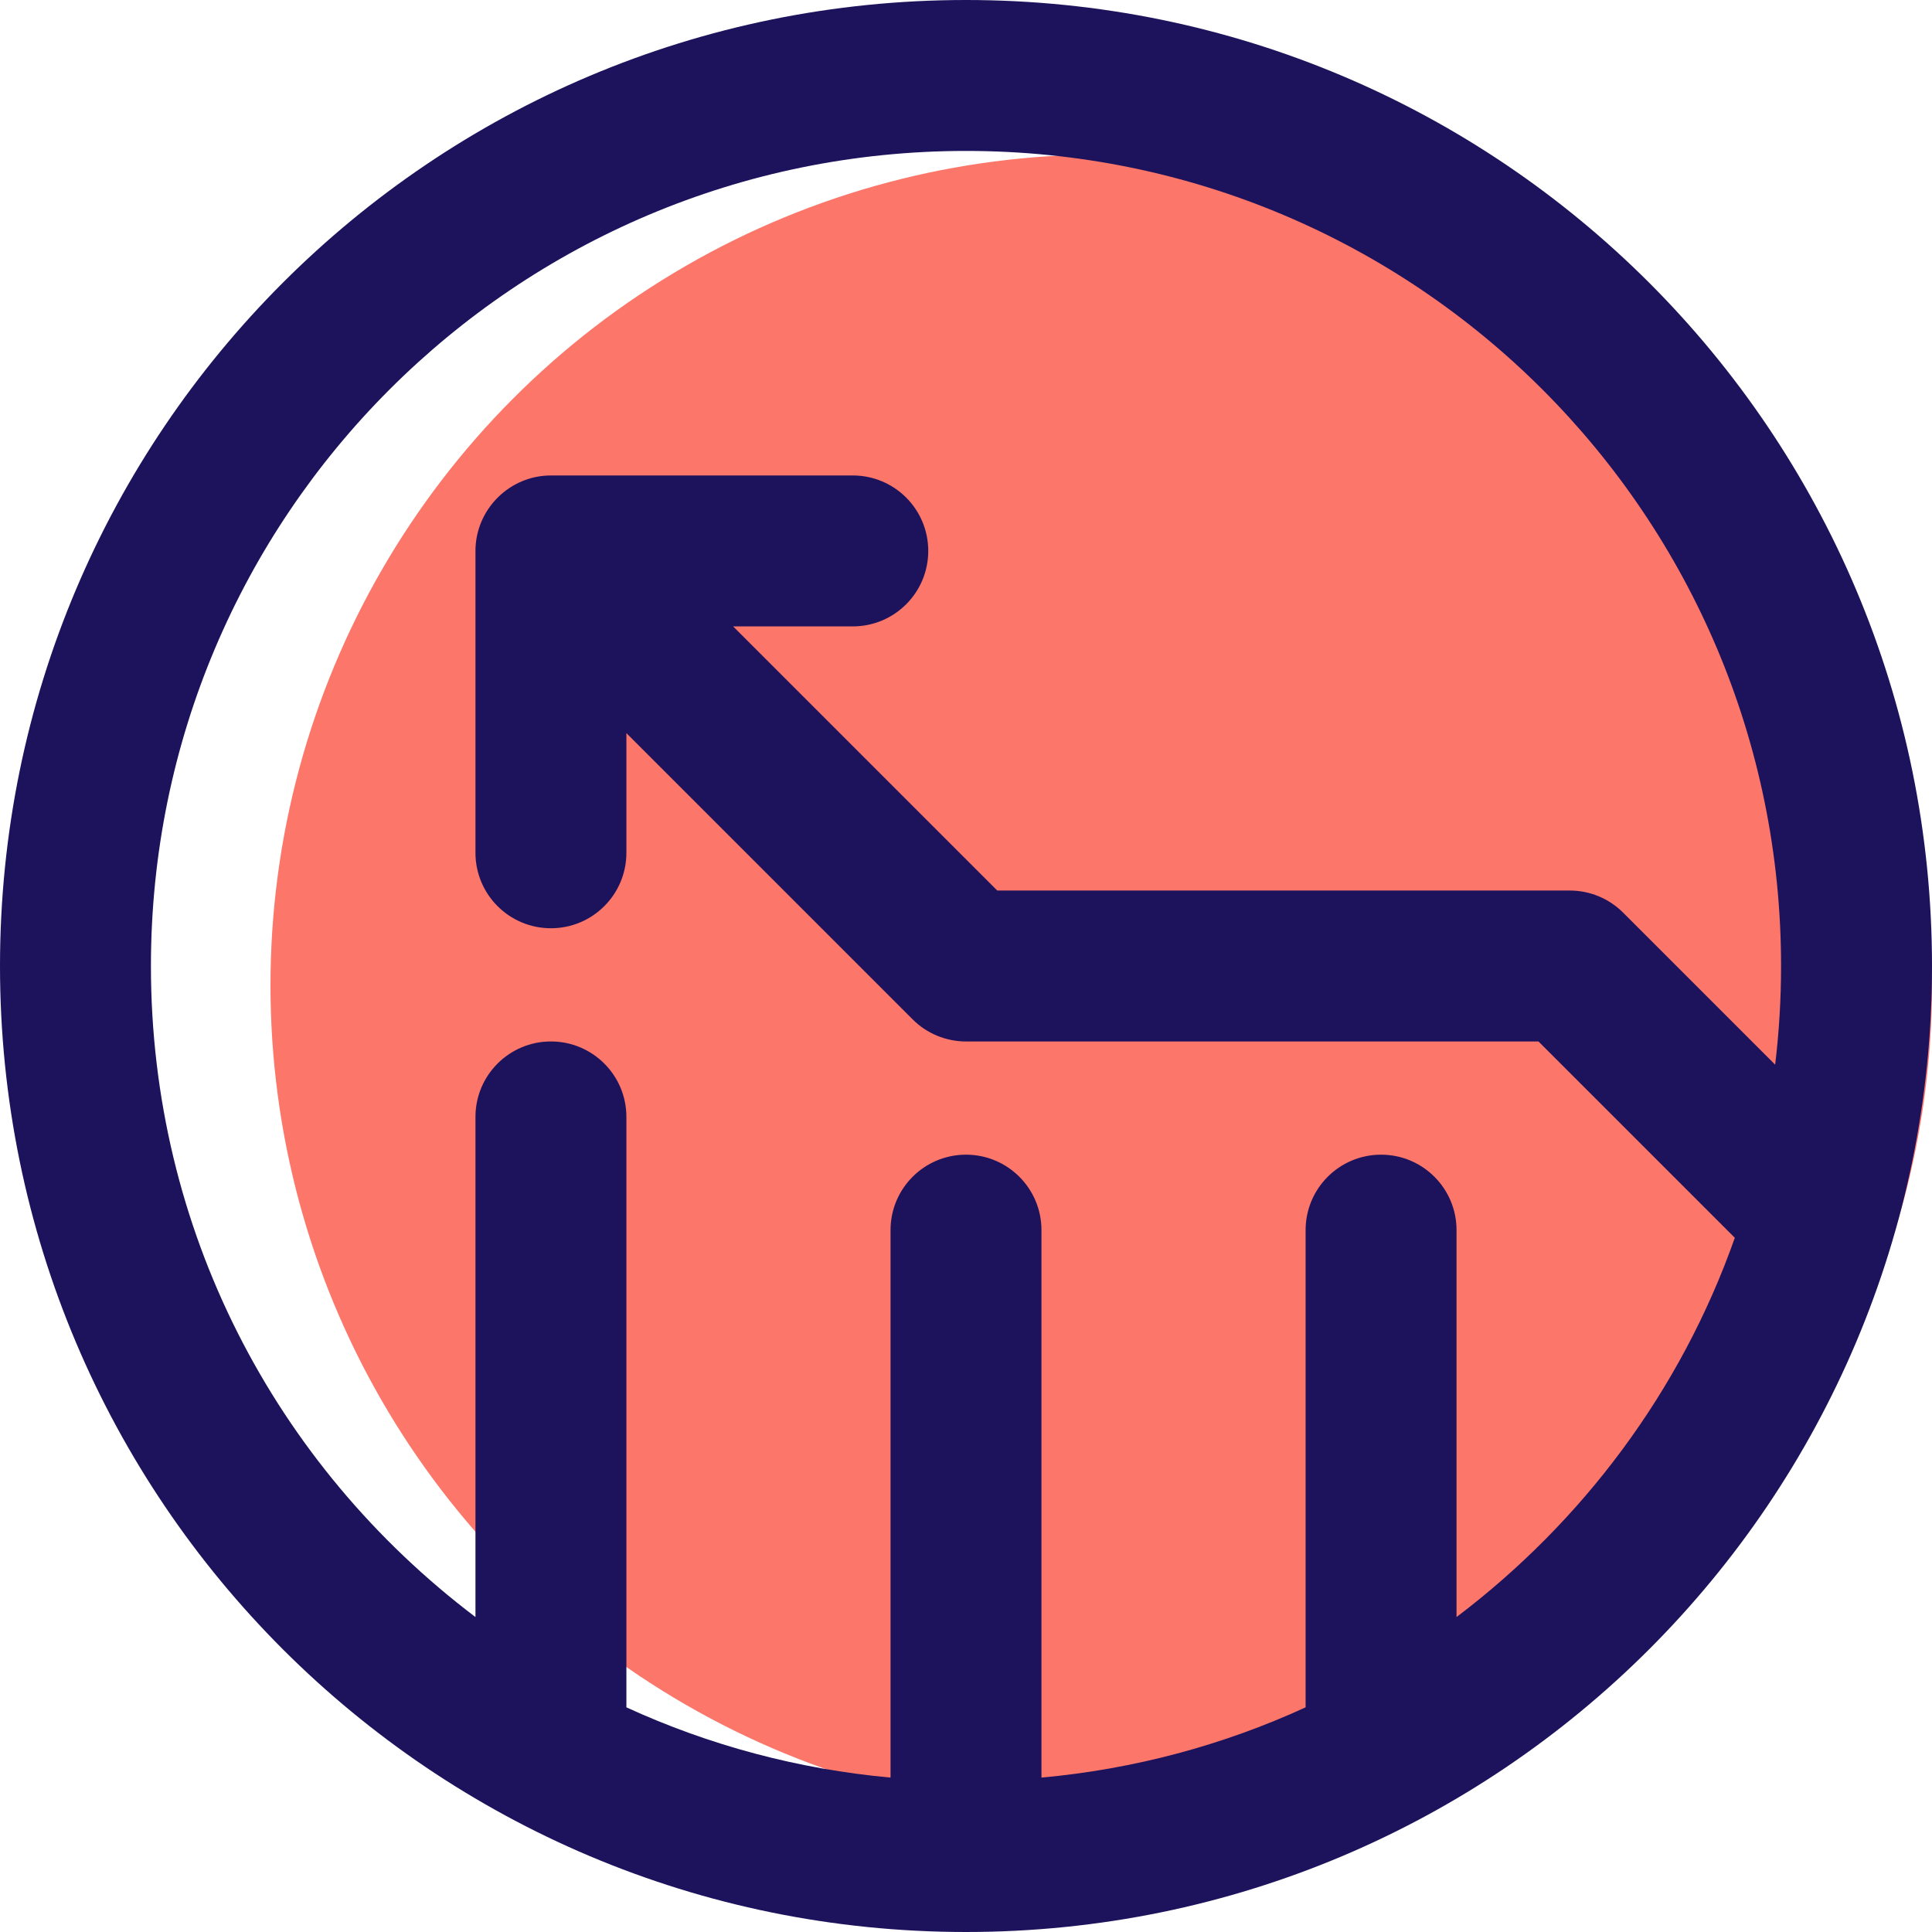 <?xml version="1.0" encoding="UTF-8"?>
<svg width="50px" height="50px" viewBox="0 0 50 50" version="1.1" xmlns="http://www.w3.org/2000/svg" xmlns:xlink="http://www.w3.org/1999/xlink">
    <!-- Generator: Sketch 53 (72520) - https://sketchapp.com -->
    <title>8</title>
    <desc>Created with Sketch.</desc>
    <defs>
        <linearGradient x1="0.5%" y1="-4.633%" x2="0.5%" y2="101.5%" id="linearGradient-1">
            <stop stop-color="#FC766AFF" offset="0%"></stop>
            <stop stop-color="#FC766AFF" offset="100%"></stop>
        </linearGradient>
    </defs>
    <g id="Marshmello_landing-page" stroke="none" stroke-width="1" fill="none" fill-rule="evenodd">
        <g id="Marshmello_landngpage-Copy" transform="translate(-164, -754)">
            <g id="8" transform="translate(164, 754)">
                <circle id="Oval" fill="url(#linearGradient-1)" cx="28.5" cy="25.5" r="21.5"></circle>
                <g id="005-analytics" transform="translate(25, 25) scale(-1, 1) translate(-25, -25) " fill="#1D125C" fill-rule="nonzero">
                    <path d="M25,0 C11.183,0 0,11.181 0,25 C0,38.817 11.181,50 25,50 C38.817,50 50,38.819 50,25 C50,11.183 38.819,0 25,0 Z M37.695,41.849 L37.695,28.906 C37.695,27.827 36.821,26.953 35.742,26.953 C34.663,26.953 33.789,27.827 33.789,28.906 L33.789,44.186 C31.646,45.169 29.342,45.786 26.953,46.004 L26.953,31.836 C26.953,30.757 26.079,29.883 25,29.883 C23.921,29.883 23.047,30.757 23.047,31.836 L23.047,46.004 C20.658,45.786 18.354,45.169 16.211,44.186 L16.211,31.836 C16.211,30.757 15.337,29.883 14.258,29.883 C13.179,29.883 12.305,30.757 12.305,31.836 L12.305,41.849 C9.066,39.398 6.509,36.022 5.103,32.034 L10.184,26.953 L25,26.953 C25.518,26.953 26.015,26.748 26.381,26.381 L33.789,18.973 L33.789,22.07 C33.789,23.149 34.663,24.023 35.742,24.023 C36.821,24.023 37.695,23.149 37.695,22.07 L37.695,14.258 C37.695,13.185 36.816,12.305 35.742,12.305 L27.93,12.305 C26.851,12.305 25.977,13.179 25.977,14.258 C25.977,15.337 26.851,16.211 27.93,16.211 L31.027,16.211 L24.191,23.047 L9.375,23.047 C8.857,23.047 8.36,23.252 7.994,23.619 L4.059,27.554 C3.958,26.713 3.906,25.86 3.906,25 C3.906,13.342 13.34,3.906 25,3.906 C36.658,3.906 46.094,13.34 46.094,25 C46.094,31.796 42.905,37.907 37.695,41.849 Z" id="Shape"></path>
                </g>
            </g>
        </g>
    </g>
</svg>
